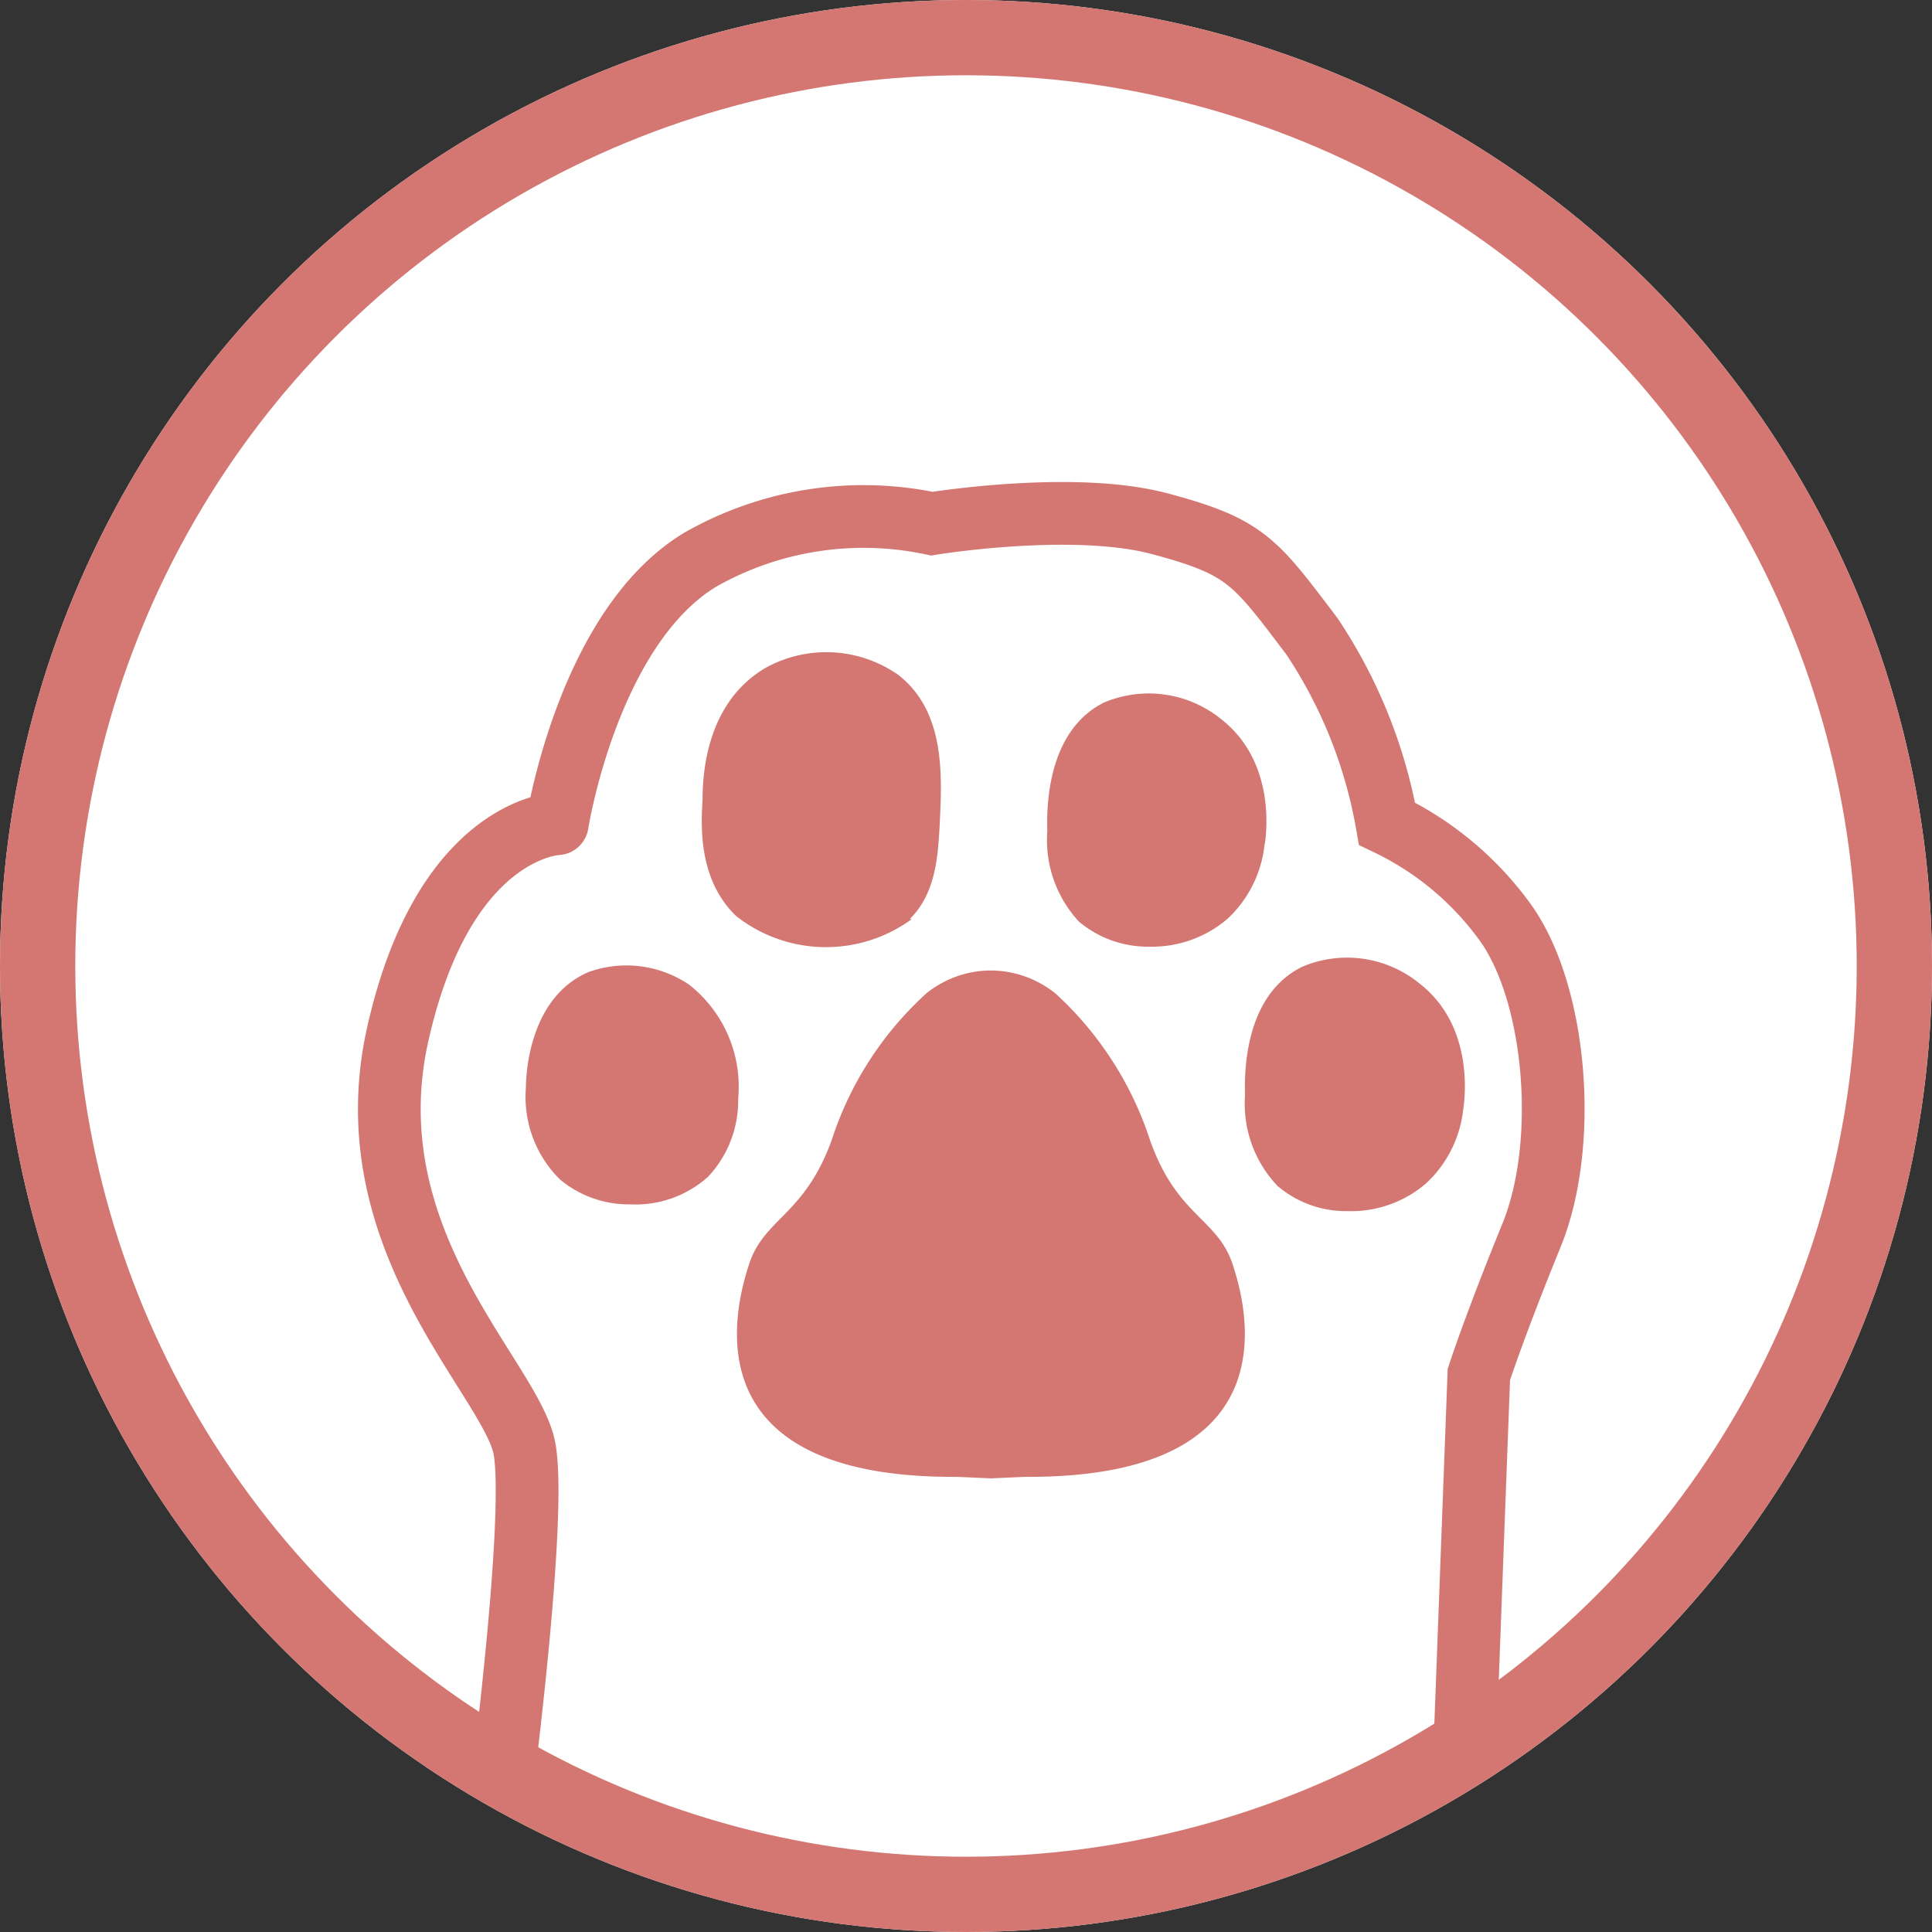 <svg id="图层_1" data-name="图层 1" xmlns="http://www.w3.org/2000/svg" viewBox="0 0 77 77"><rect x="0" y="0" width="77" height="77" fill="#333333" stroke="none"/><defs><style>.cls-1{fill:#fff;}.cls-2,.cls-4{fill:none;stroke:#d47772;}.cls-2{stroke-width:3px;}.cls-3{fill:#d47772;}.cls-4{stroke-width:2.5px;}</style></defs><title>成功发布</title><g id="椭圆_278" data-name="椭圆 278"><circle class="cls-1" cx="38.5" cy="38.5" r="38.5"/><circle class="cls-2" cx="38.5" cy="38.5" r="37"/></g><g id="组_163" data-name="组 163"><path id="路径_113" data-name="路径 113" class="cls-3" d="M37.83,37.43a13.63,13.63,0,0,0-3.77-5.84,4.15,4.15,0,0,0-2.46-.91h-.23a4.13,4.13,0,0,0-2.45.91,13.54,13.54,0,0,0-3.77,5.84c-1.08,3-2.69,3.12-3.29,4.94s-2.36,8.55,8.27,8.49l1.37.06,1.35-.06c10.63.06,8.88-6.67,8.27-8.49S38.9,40.47,37.83,37.43Z" transform="translate(8 8)"/><path id="路径_114" data-name="路径 114" class="cls-3" d="M28.26,28.63c1-1,1.12-2.38,1.19-3.74.1-2,.23-4.54-1.66-6a5,5,0,0,0-5.3-.26C20.19,20,20,22.74,20,23.89c-.06,1-.18,3.16,1.34,4.62a5.79,5.79,0,0,0,7,.12Z" transform="translate(8 8)"/><path id="路径_112" data-name="路径 112" class="cls-3" d="M19.46,31.24a4.46,4.46,0,0,0-4-.5c-2.34,1-2.5,4-2.5,4.61A4.62,4.62,0,0,0,14.31,39a4.27,4.27,0,0,0,2.8,1,4.33,4.33,0,0,0,3.11-1.1,4.43,4.43,0,0,0,1.2-3.11A5.17,5.17,0,0,0,19.46,31.24Z" transform="translate(8 8)"/><path id="路径_115" data-name="路径 115" class="cls-3" d="M40.68,20.67A4.58,4.58,0,0,0,36,20c-2.34,1.17-2.28,4.35-2.26,5.13A4.78,4.78,0,0,0,35,28.73a4.27,4.27,0,0,0,2.8,1,4.63,4.63,0,0,0,3.11-1.1,4.71,4.71,0,0,0,1.48-2.9C42.47,25.36,42.89,22.4,40.68,20.67Z" transform="translate(8 8)"/><path id="路径_116" data-name="路径 116" class="cls-3" d="M48.59,31.21a4.56,4.56,0,0,0-4.71-.67c-2.34,1.17-2.28,4.35-2.26,5.12a4.75,4.75,0,0,0,1.3,3.61,4.22,4.22,0,0,0,2.8,1,4.58,4.58,0,0,0,3.11-1.1,4.71,4.71,0,0,0,1.48-2.9C50.37,35.9,50.8,32.94,48.59,31.21Z" transform="translate(8 8)"/></g><path id="路径_133" data-name="路径 133" class="cls-4" d="M12,63.22s1.38-10.68.91-13.45S6,41.5,7.85,33.23s6.36-8.4,6.36-8.4S15.43,17,19.92,14.3a13.16,13.16,0,0,1,9.22-1.43s5.61-.92,9.07,0,3.8,1.49,6.07,4.48a19.48,19.48,0,0,1,3,7.48,12.41,12.41,0,0,1,4.76,4c2,2.86,2.48,8.77,1,12.4s-2.1,5.55-2.1,5.55l-.59,15.7" transform="translate(8 8)"/></svg>